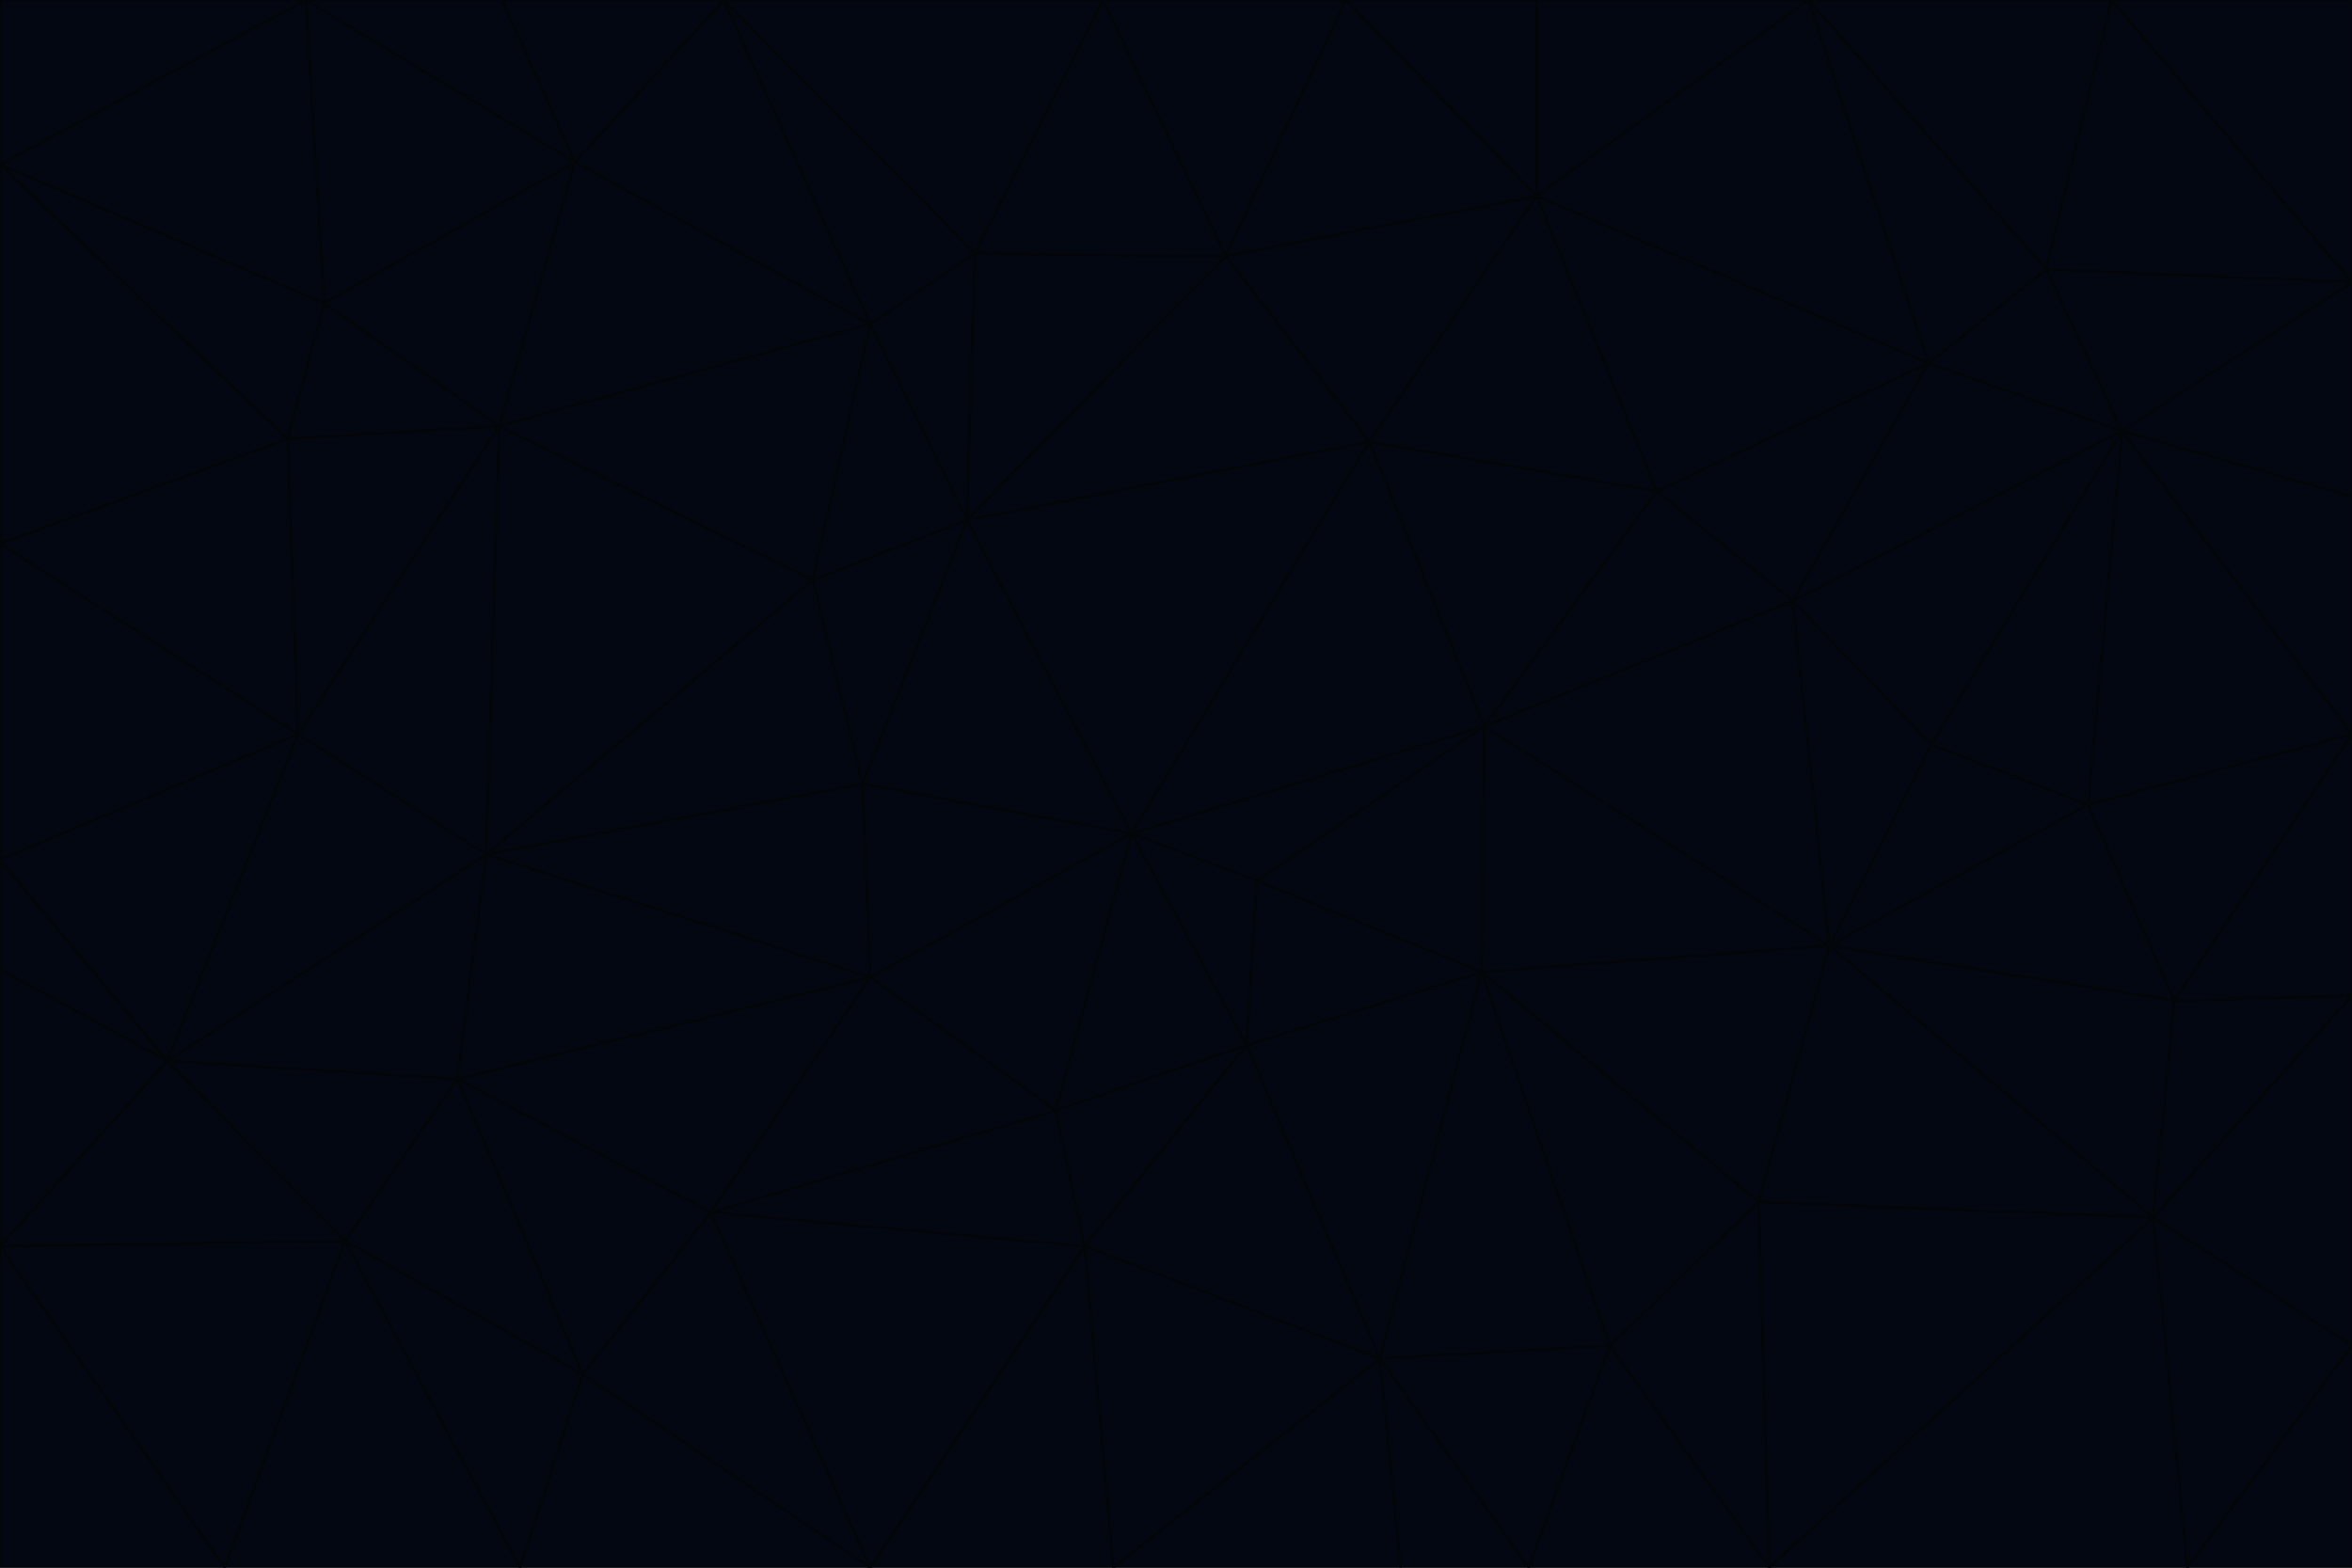 <svg id="visual" viewBox="0 0 900 600" width="900" height="600" xmlns="http://www.w3.org/2000/svg" xmlns:xlink="http://www.w3.org/1999/xlink" version="1.1"><g stroke-width="1" stroke-linejoin="bevel"><path d="M433 319L477 400L481 337Z" fill="#030712" stroke="#020609"></path><path d="M433 319L404 425L477 400Z" fill="#030712" stroke="#020609"></path><path d="M433 319L333 374L404 425Z" fill="#030712" stroke="#020609"></path><path d="M272 464L415 477L404 425Z" fill="#030712" stroke="#020609"></path><path d="M404 425L415 477L477 400Z" fill="#030712" stroke="#020609"></path><path d="M528 520L567 372L477 400Z" fill="#030712" stroke="#020609"></path><path d="M477 400L567 372L481 337Z" fill="#030712" stroke="#020609"></path><path d="M433 319L330 300L333 374Z" fill="#030712" stroke="#020609"></path><path d="M567 372L568 278L481 337Z" fill="#030712" stroke="#020609"></path><path d="M481 337L568 278L433 319Z" fill="#030712" stroke="#020609"></path><path d="M433 319L370 199L330 300Z" fill="#030712" stroke="#020609"></path><path d="M415 477L528 520L477 400Z" fill="#030712" stroke="#020609"></path><path d="M524 169L370 199L433 319Z" fill="#030712" stroke="#020609"></path><path d="M370 199L311 222L330 300Z" fill="#030712" stroke="#020609"></path><path d="M175 413L272 464L333 374Z" fill="#030712" stroke="#020609"></path><path d="M186 327L333 374L330 300Z" fill="#030712" stroke="#020609"></path><path d="M333 374L272 464L404 425Z" fill="#030712" stroke="#020609"></path><path d="M415 477L426 600L528 520Z" fill="#030712" stroke="#020609"></path><path d="M568 278L524 169L433 319Z" fill="#030712" stroke="#020609"></path><path d="M528 520L616 515L567 372Z" fill="#030712" stroke="#020609"></path><path d="M567 372L700 362L568 278Z" fill="#030712" stroke="#020609"></path><path d="M333 600L426 600L415 477Z" fill="#030712" stroke="#020609"></path><path d="M528 520L585 600L616 515Z" fill="#030712" stroke="#020609"></path><path d="M616 515L673 460L567 372Z" fill="#030712" stroke="#020609"></path><path d="M568 278L634 188L524 169Z" fill="#030712" stroke="#020609"></path><path d="M426 600L536 600L528 520Z" fill="#030712" stroke="#020609"></path><path d="M616 515L677 600L673 460Z" fill="#030712" stroke="#020609"></path><path d="M673 460L700 362L567 372Z" fill="#030712" stroke="#020609"></path><path d="M272 464L333 600L415 477Z" fill="#030712" stroke="#020609"></path><path d="M311 222L186 327L330 300Z" fill="#030712" stroke="#020609"></path><path d="M272 464L223 526L333 600Z" fill="#030712" stroke="#020609"></path><path d="M686 230L634 188L568 278Z" fill="#030712" stroke="#020609"></path><path d="M370 199L333 124L311 222Z" fill="#030712" stroke="#020609"></path><path d="M311 222L191 163L186 327Z" fill="#030712" stroke="#020609"></path><path d="M373 97L333 124L370 199Z" fill="#030712" stroke="#020609"></path><path d="M469 98L370 199L524 169Z" fill="#030712" stroke="#020609"></path><path d="M588 75L469 98L524 169Z" fill="#030712" stroke="#020609"></path><path d="M175 413L223 526L272 464Z" fill="#030712" stroke="#020609"></path><path d="M186 327L175 413L333 374Z" fill="#030712" stroke="#020609"></path><path d="M536 600L585 600L528 520Z" fill="#030712" stroke="#020609"></path><path d="M469 98L373 97L370 199Z" fill="#030712" stroke="#020609"></path><path d="M700 362L686 230L568 278Z" fill="#030712" stroke="#020609"></path><path d="M799 308L739 285L700 362Z" fill="#030712" stroke="#020609"></path><path d="M700 362L739 285L686 230Z" fill="#030712" stroke="#020609"></path><path d="M220 62L191 163L333 124Z" fill="#030712" stroke="#020609"></path><path d="M333 124L191 163L311 222Z" fill="#030712" stroke="#020609"></path><path d="M64 406L132 475L175 413Z" fill="#030712" stroke="#020609"></path><path d="M634 188L588 75L524 169Z" fill="#030712" stroke="#020609"></path><path d="M469 98L422 0L373 97Z" fill="#030712" stroke="#020609"></path><path d="M738 139L588 75L634 188Z" fill="#030712" stroke="#020609"></path><path d="M738 139L634 188L686 230Z" fill="#030712" stroke="#020609"></path><path d="M64 406L175 413L186 327Z" fill="#030712" stroke="#020609"></path><path d="M175 413L132 475L223 526Z" fill="#030712" stroke="#020609"></path><path d="M223 526L199 600L333 600Z" fill="#030712" stroke="#020609"></path><path d="M585 600L677 600L616 515Z" fill="#030712" stroke="#020609"></path><path d="M832 383L799 308L700 362Z" fill="#030712" stroke="#020609"></path><path d="M132 475L199 600L223 526Z" fill="#030712" stroke="#020609"></path><path d="M191 163L114 281L186 327Z" fill="#030712" stroke="#020609"></path><path d="M832 383L700 362L824 466Z" fill="#030712" stroke="#020609"></path><path d="M812 165L738 139L686 230Z" fill="#030712" stroke="#020609"></path><path d="M515 0L422 0L469 98Z" fill="#030712" stroke="#020609"></path><path d="M277 0L220 62L333 124Z" fill="#030712" stroke="#020609"></path><path d="M812 165L686 230L739 285Z" fill="#030712" stroke="#020609"></path><path d="M588 75L515 0L469 98Z" fill="#030712" stroke="#020609"></path><path d="M588 0L515 0L588 75Z" fill="#030712" stroke="#020609"></path><path d="M277 0L333 124L373 97Z" fill="#030712" stroke="#020609"></path><path d="M191 163L110 168L114 281Z" fill="#030712" stroke="#020609"></path><path d="M114 281L64 406L186 327Z" fill="#030712" stroke="#020609"></path><path d="M132 475L86 600L199 600Z" fill="#030712" stroke="#020609"></path><path d="M124 116L110 168L191 163Z" fill="#030712" stroke="#020609"></path><path d="M0 329L0 371L64 406Z" fill="#030712" stroke="#020609"></path><path d="M824 466L700 362L673 460Z" fill="#030712" stroke="#020609"></path><path d="M799 308L812 165L739 285Z" fill="#030712" stroke="#020609"></path><path d="M692 0L588 0L588 75Z" fill="#030712" stroke="#020609"></path><path d="M677 600L824 466L673 460Z" fill="#030712" stroke="#020609"></path><path d="M422 0L277 0L373 97Z" fill="#030712" stroke="#020609"></path><path d="M220 62L124 116L191 163Z" fill="#030712" stroke="#020609"></path><path d="M117 0L124 116L220 62Z" fill="#030712" stroke="#020609"></path><path d="M900 281L812 165L799 308Z" fill="#030712" stroke="#020609"></path><path d="M738 139L692 0L588 75Z" fill="#030712" stroke="#020609"></path><path d="M0 477L86 600L132 475Z" fill="#030712" stroke="#020609"></path><path d="M812 165L783 103L738 139Z" fill="#030712" stroke="#020609"></path><path d="M0 329L64 406L114 281Z" fill="#030712" stroke="#020609"></path><path d="M64 406L0 477L132 475Z" fill="#030712" stroke="#020609"></path><path d="M0 329L114 281L0 208Z" fill="#030712" stroke="#020609"></path><path d="M783 103L692 0L738 139Z" fill="#030712" stroke="#020609"></path><path d="M277 0L192 0L220 62Z" fill="#030712" stroke="#020609"></path><path d="M0 208L114 281L110 168Z" fill="#030712" stroke="#020609"></path><path d="M0 371L0 477L64 406Z" fill="#030712" stroke="#020609"></path><path d="M824 466L900 381L832 383Z" fill="#030712" stroke="#020609"></path><path d="M832 383L900 281L799 308Z" fill="#030712" stroke="#020609"></path><path d="M677 600L837 600L824 466Z" fill="#030712" stroke="#020609"></path><path d="M824 466L900 515L900 381Z" fill="#030712" stroke="#020609"></path><path d="M900 381L900 281L832 383Z" fill="#030712" stroke="#020609"></path><path d="M812 165L900 108L783 103Z" fill="#030712" stroke="#020609"></path><path d="M0 63L110 168L124 116Z" fill="#030712" stroke="#020609"></path><path d="M0 63L0 208L110 168Z" fill="#030712" stroke="#020609"></path><path d="M837 600L900 515L824 466Z" fill="#030712" stroke="#020609"></path><path d="M192 0L117 0L220 62Z" fill="#030712" stroke="#020609"></path><path d="M900 281L900 190L812 165Z" fill="#030712" stroke="#020609"></path><path d="M783 103L808 0L692 0Z" fill="#030712" stroke="#020609"></path><path d="M0 477L0 600L86 600Z" fill="#030712" stroke="#020609"></path><path d="M837 600L900 600L900 515Z" fill="#030712" stroke="#020609"></path><path d="M900 108L808 0L783 103Z" fill="#030712" stroke="#020609"></path><path d="M900 190L900 108L812 165Z" fill="#030712" stroke="#020609"></path><path d="M117 0L0 63L124 116Z" fill="#030712" stroke="#020609"></path><path d="M117 0L0 0L0 63Z" fill="#030712" stroke="#020609"></path><path d="M900 108L900 0L808 0Z" fill="#030712" stroke="#020609"></path></g></svg>